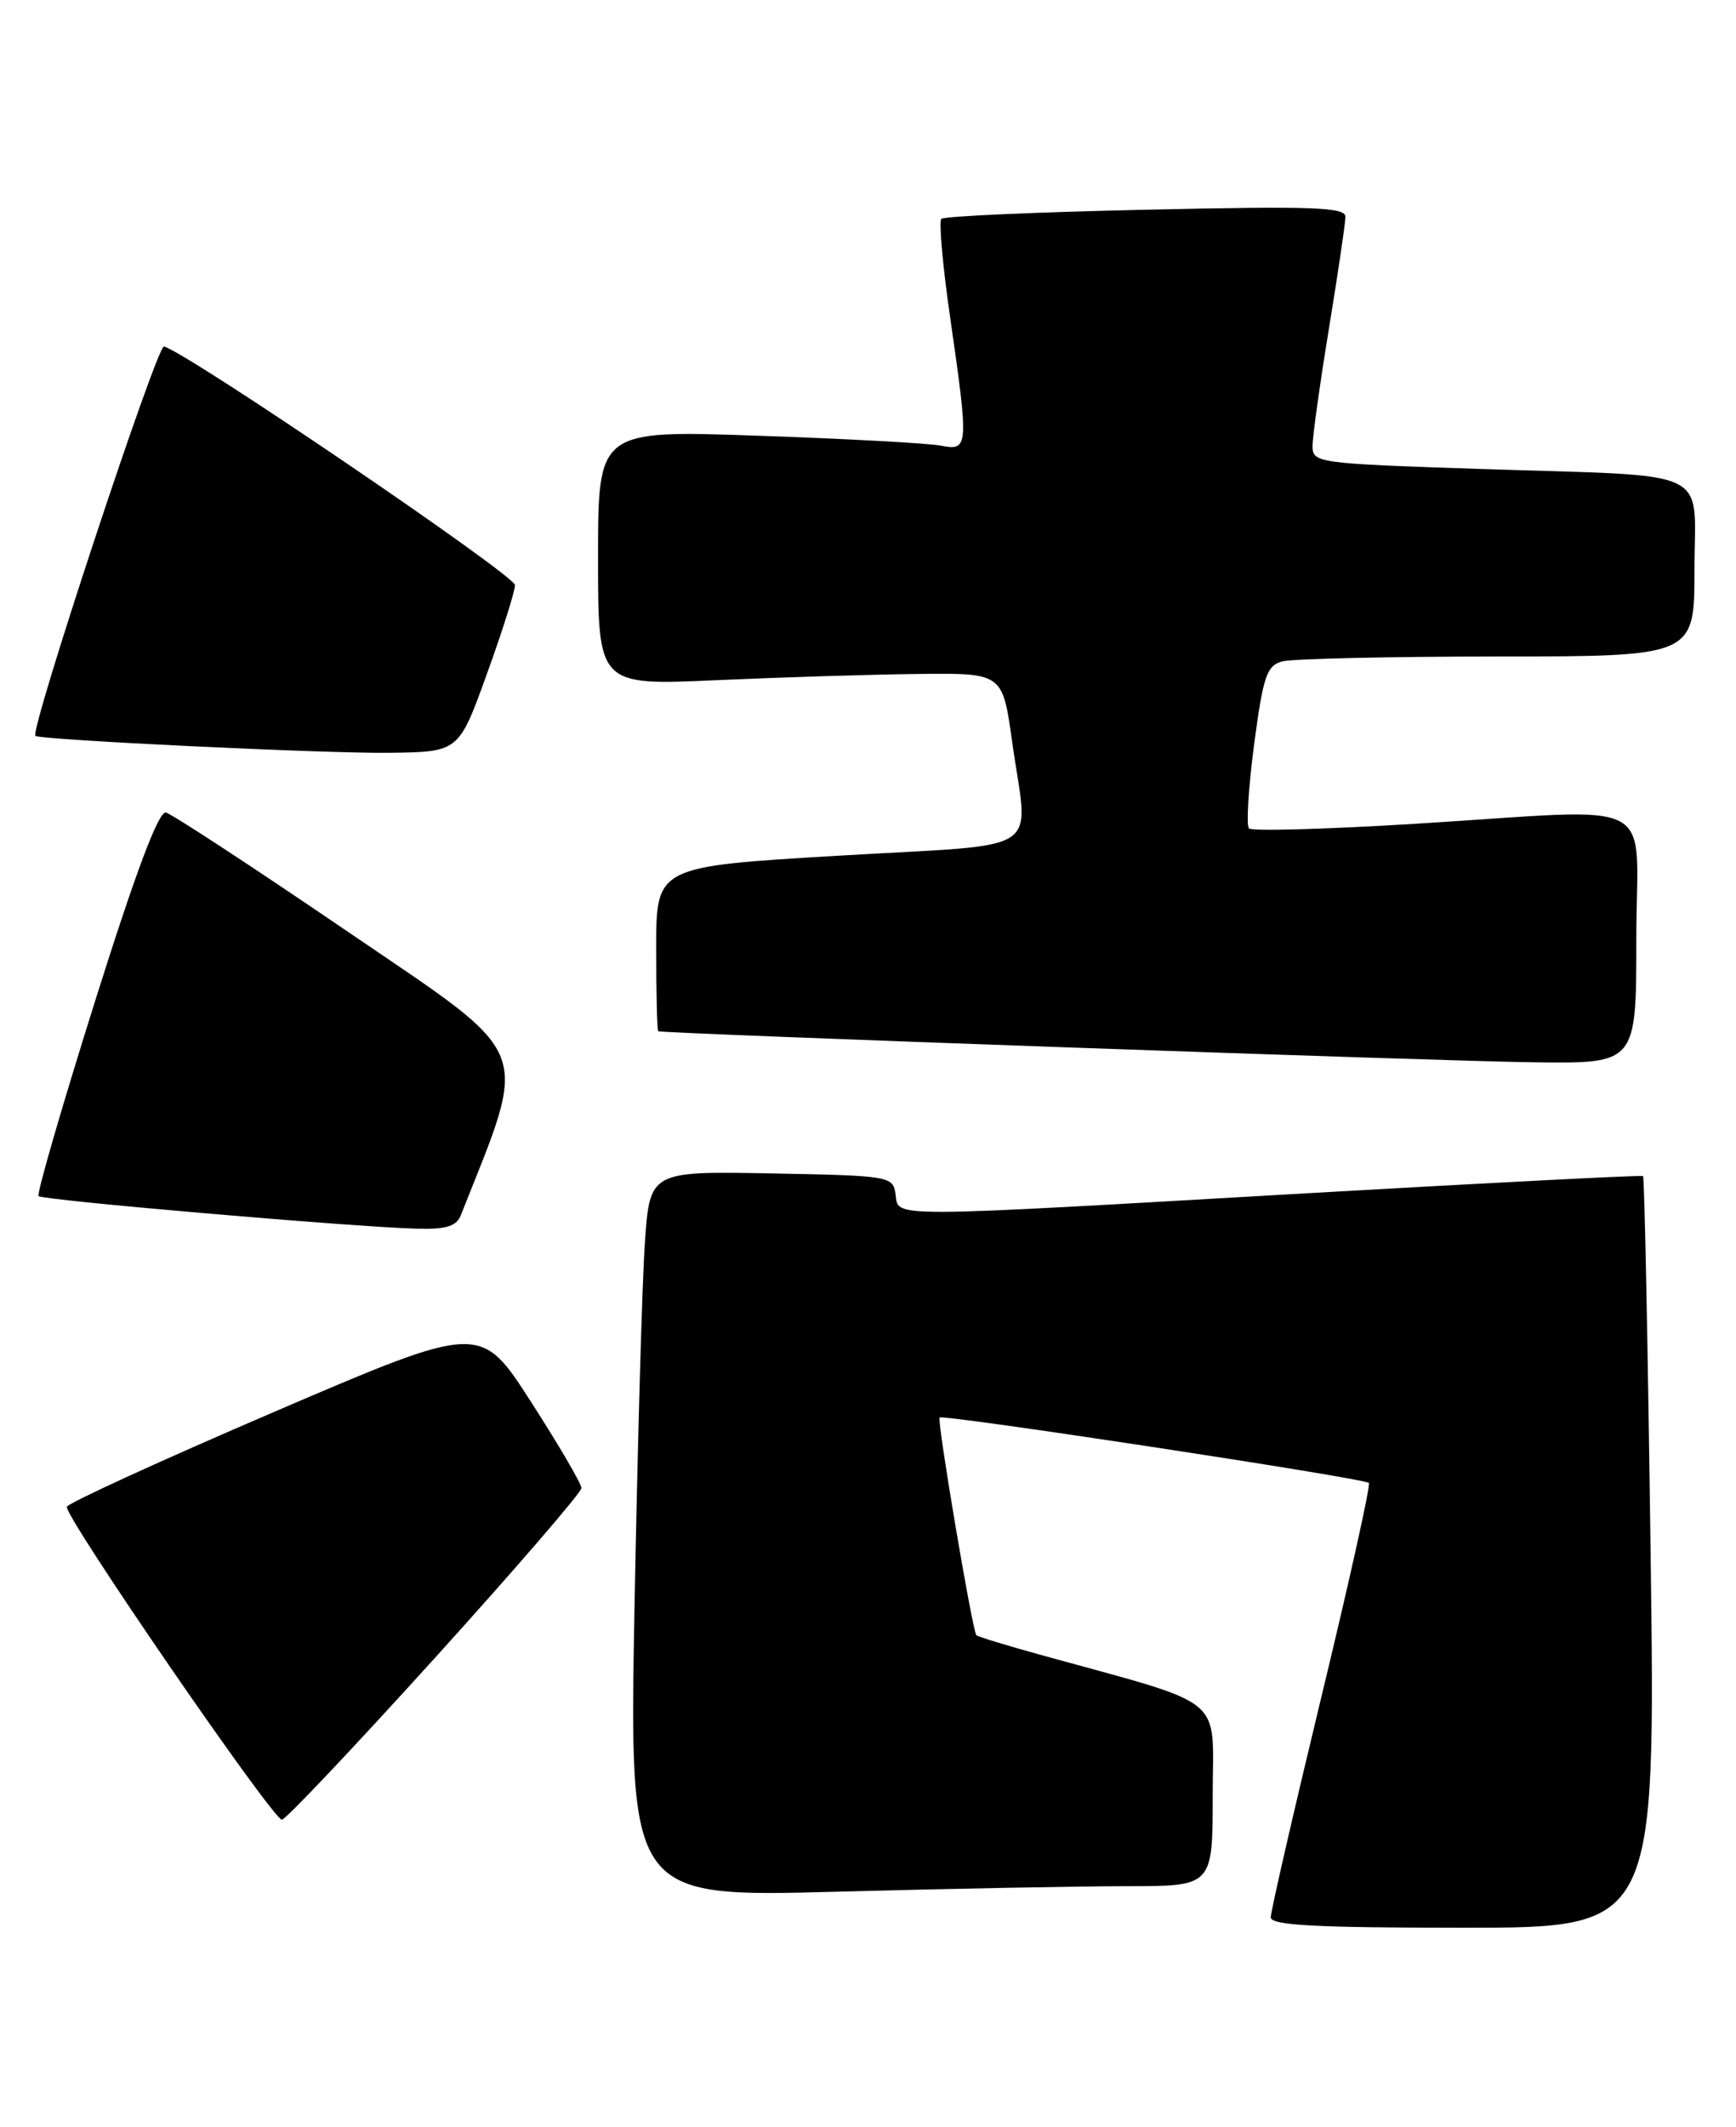 <?xml version="1.0" encoding="UTF-8" standalone="no"?>
<!DOCTYPE svg PUBLIC "-//W3C//DTD SVG 1.1//EN" "http://www.w3.org/Graphics/SVG/1.1/DTD/svg11.dtd" >
<svg xmlns="http://www.w3.org/2000/svg" xmlns:xlink="http://www.w3.org/1999/xlink" version="1.1" viewBox="0 0 209 256">
 <g >
 <path fill="currentColor"
d=" M 198.72 186.89 C 198.39 162.08 197.98 141.68 197.81 141.54 C 197.64 141.41 179.50 142.34 157.50 143.60 C 106.02 146.57 108.22 146.56 107.82 143.75 C 107.51 141.55 107.19 141.49 92.86 141.22 C 78.22 140.95 78.22 140.95 77.63 149.72 C 77.30 154.55 76.75 174.21 76.39 193.41 C 75.75 228.33 75.75 228.33 100.62 227.67 C 114.31 227.30 130.11 227.00 135.75 227.00 C 146.00 227.00 146.00 227.00 146.00 216.04 C 146.00 203.80 148.04 205.46 125.13 199.12 C 121.07 198.00 117.66 196.95 117.54 196.79 C 117.03 196.07 112.78 170.90 113.12 170.60 C 113.59 170.19 164.23 177.90 164.80 178.47 C 165.03 178.69 162.46 190.27 159.09 204.19 C 155.73 218.11 152.98 230.06 152.99 230.75 C 153.00 231.71 158.31 232.00 176.16 232.00 C 199.32 232.00 199.32 232.00 198.72 186.89 Z  M 52.37 199.52 C 62.07 188.80 70.00 179.61 70.00 179.09 C 70.00 178.57 67.27 173.90 63.92 168.70 C 57.85 159.26 57.85 159.26 33.10 169.88 C 19.49 175.72 8.22 180.88 8.05 181.34 C 7.67 182.38 32.84 219.00 33.94 219.00 C 34.38 219.00 42.67 210.23 52.37 199.52 Z  M 55.48 146.25 C 63.71 125.48 64.53 127.56 42.02 112.23 C 30.60 104.45 20.68 97.95 19.97 97.79 C 19.10 97.59 16.34 104.93 11.44 120.50 C 7.46 133.15 4.40 143.70 4.64 143.95 C 5.11 144.44 42.50 147.67 50.14 147.87 C 53.71 147.97 54.95 147.59 55.48 146.25 Z  M 197.00 113.00 C 197.00 95.51 200.47 97.30 170.25 99.15 C 159.66 99.80 150.71 100.05 150.37 99.70 C 150.02 99.35 150.30 94.82 150.98 89.62 C 152.08 81.37 152.50 80.10 154.37 79.60 C 155.54 79.28 167.19 79.02 180.25 79.01 C 204.00 79.00 204.00 79.00 204.00 68.58 C 204.00 56.08 206.74 57.38 178.25 56.44 C 158.44 55.78 158.00 55.72 158.02 53.63 C 158.03 52.46 158.92 46.10 160.00 39.50 C 161.08 32.90 161.97 26.87 161.98 26.10 C 162.00 24.93 158.13 24.79 137.95 25.24 C 124.72 25.53 113.65 26.02 113.33 26.34 C 113.02 26.65 113.49 31.99 114.39 38.20 C 116.65 53.92 116.62 54.28 113.25 53.63 C 111.74 53.34 101.84 52.80 91.25 52.44 C 72.00 51.77 72.00 51.77 72.00 67.13 C 72.00 82.50 72.00 82.50 86.25 81.86 C 94.09 81.51 105.04 81.17 110.60 81.11 C 120.70 81.00 120.70 81.00 121.85 89.25 C 123.79 103.13 126.30 101.48 101.00 102.98 C 79.00 104.28 79.00 104.28 79.00 114.14 C 79.00 119.56 79.11 124.05 79.25 124.11 C 79.87 124.39 173.81 127.73 184.75 127.85 C 197.00 128.00 197.00 128.00 197.00 113.00 Z  M 58.61 81.13 C 60.48 75.97 62.00 71.15 62.00 70.42 C 62.00 69.23 22.25 42.23 19.74 41.71 C 18.89 41.53 3.55 87.96 4.26 88.56 C 4.83 89.05 39.30 90.70 46.86 90.60 C 55.23 90.50 55.23 90.50 58.61 81.13 Z "/>
</g>
</svg>